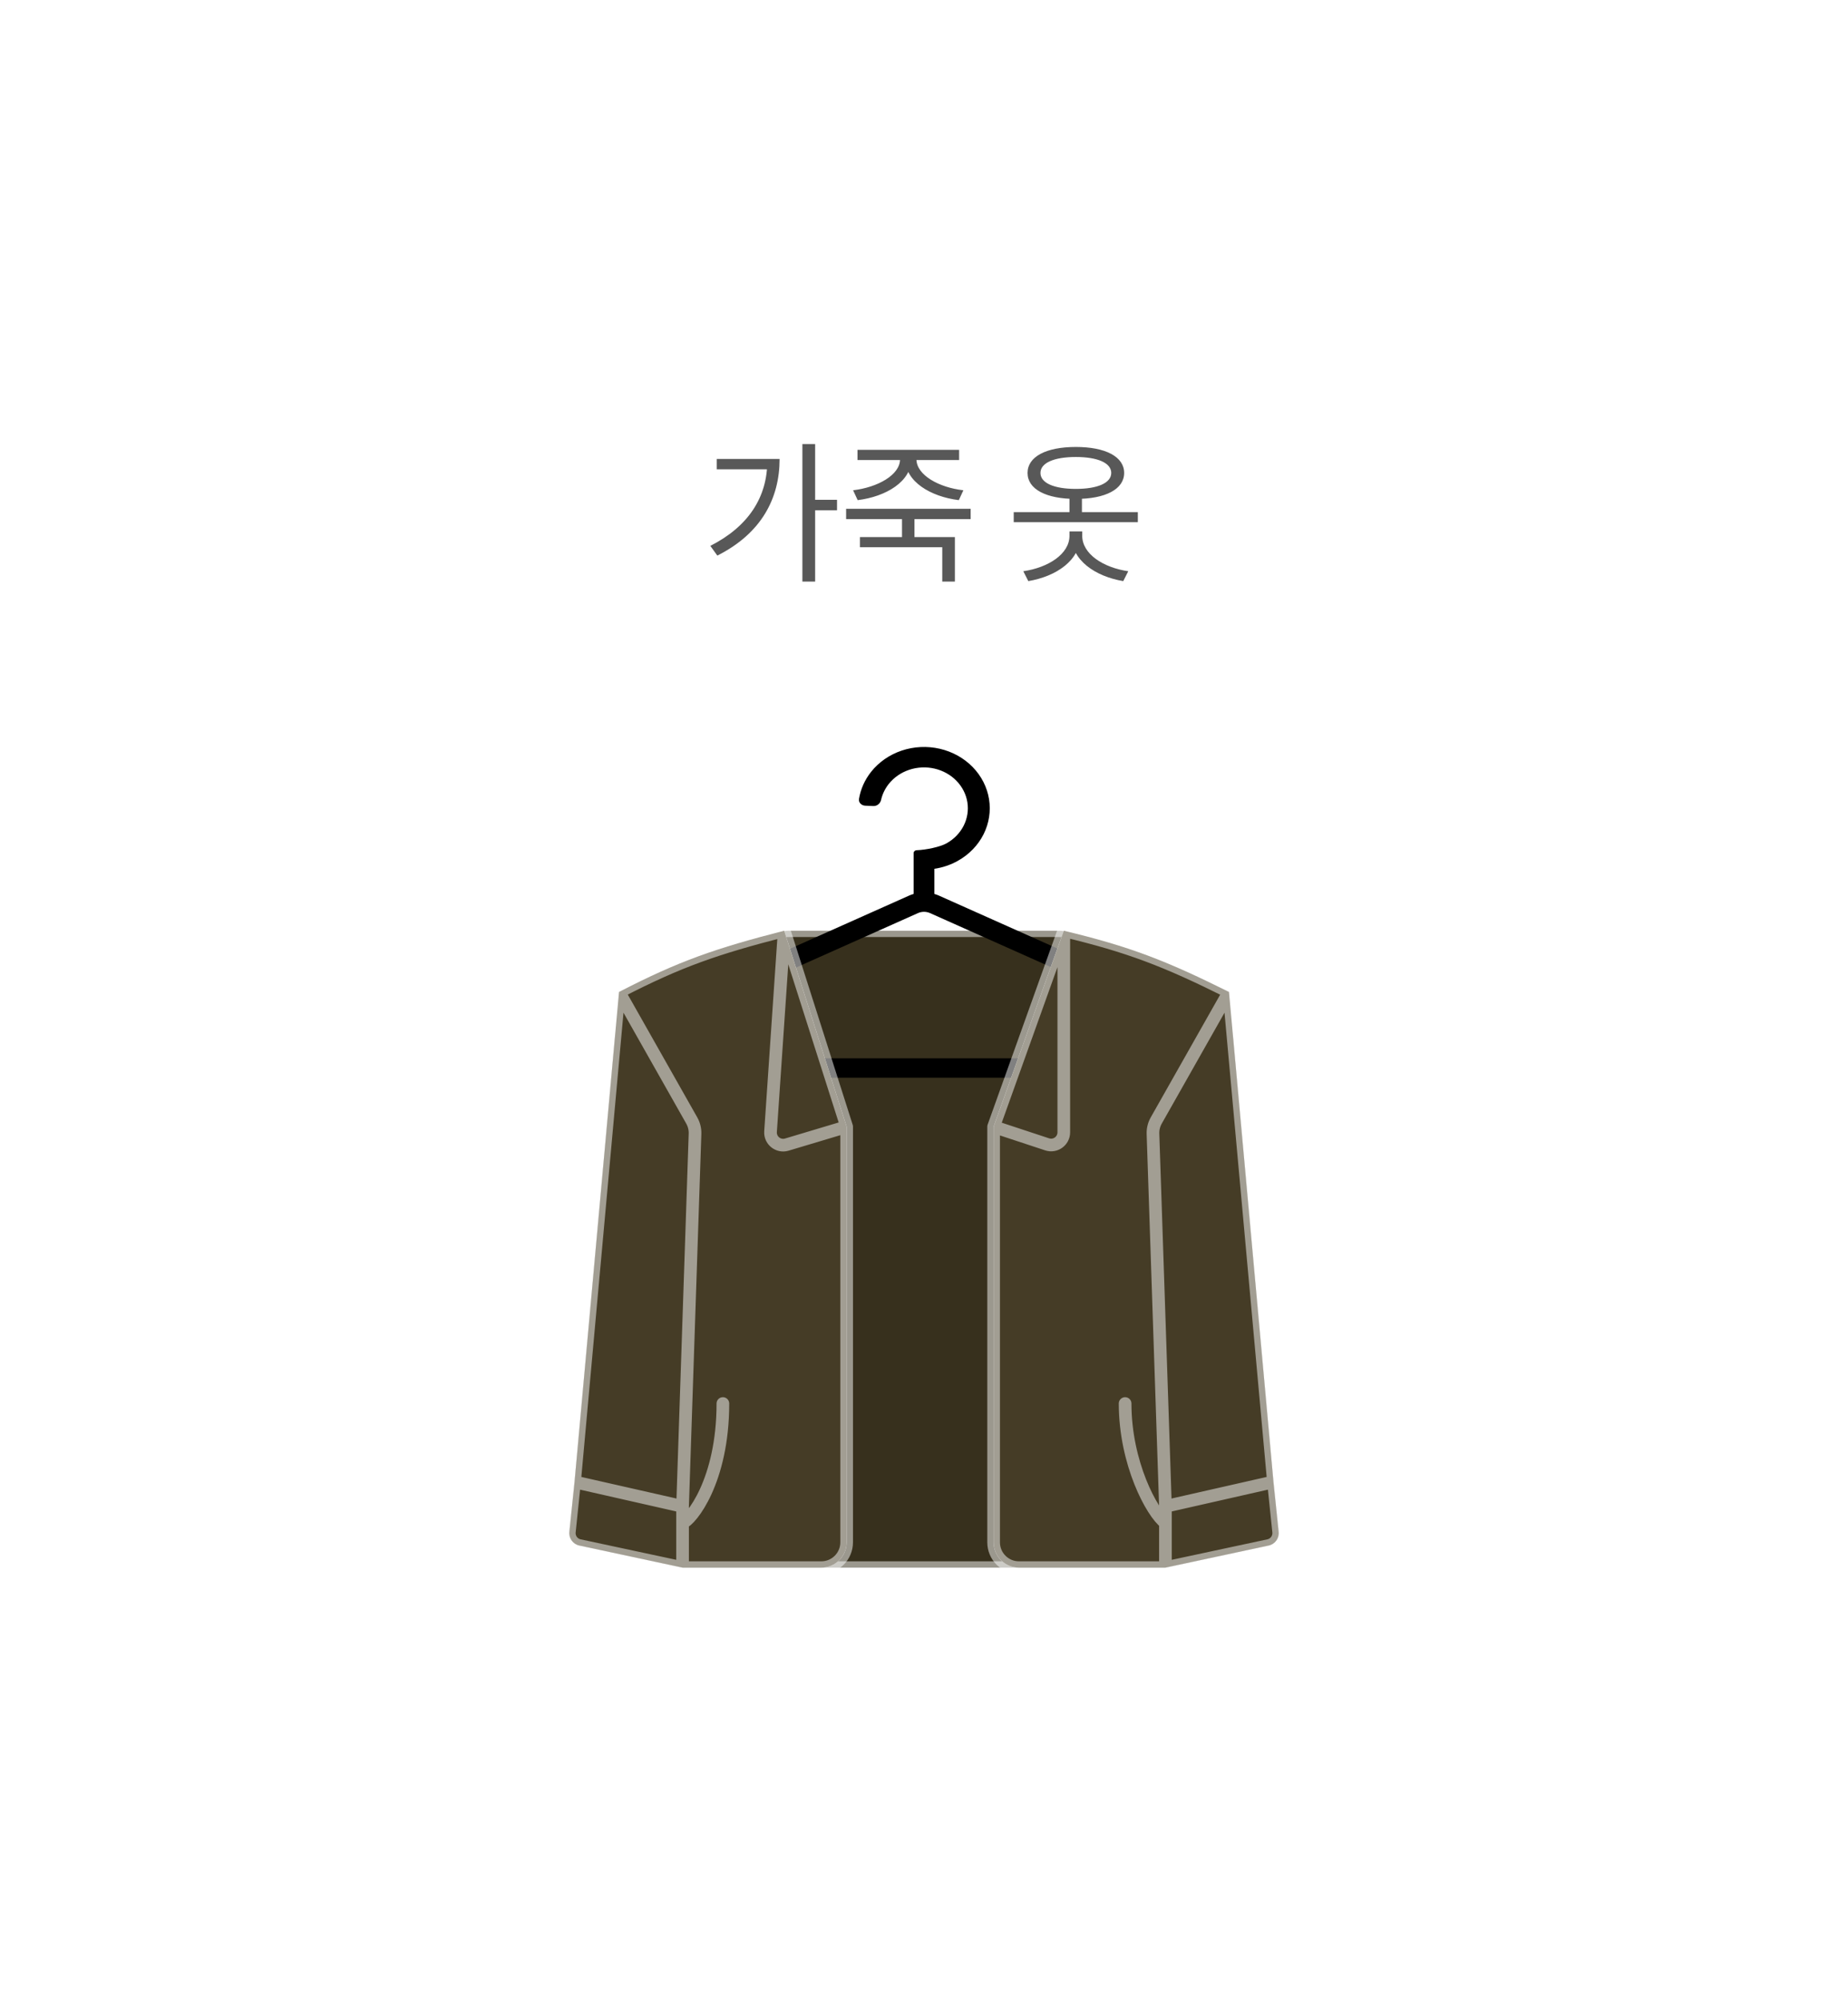 <svg width="146" height="158" viewBox="0 0 146 158" fill="none" xmlns="http://www.w3.org/2000/svg">
<g filter="url(#filter0_bdd_5082_12594)">
<rect x="16" y="16" width="106" height="118" rx="16" fill="white" fill-opacity="0.4" shape-rendering="crispEdges"/>
<rect x="16.5" y="16.5" width="105" height="117" rx="15.5" stroke="url(#paint0_linear_5082_12594)" stroke-opacity="0.5" shape-rendering="crispEdges"/>
<path d="M59.392 31.076H60.4V41.936H59.392V31.076ZM60.124 35.48H62.128V36.308H60.124V35.48ZM56.62 32.252H57.592C57.592 35.336 56.176 38.12 52.672 39.884L52.12 39.116C55.12 37.592 56.62 35.276 56.62 32.408V32.252ZM52.624 32.252H57.136V33.068H52.624V32.252ZM67.263 36.788H68.247V38.684H67.263V36.788ZM67.107 31.952H67.995V32.276C67.995 34.028 66.003 35.228 63.759 35.504L63.399 34.724C65.343 34.496 67.107 33.512 67.107 32.276V31.952ZM67.527 31.952H68.403V32.276C68.403 33.512 70.167 34.508 72.111 34.724L71.751 35.504C69.507 35.228 67.527 34.028 67.527 32.276V31.952ZM63.747 31.532H71.775V32.336H63.747V31.532ZM62.847 36.188H72.687V37.004H62.847V36.188ZM63.939 38.42H71.439V41.936H70.443V39.224H63.939V38.42ZM76.089 36.452H85.893V37.244H76.089V36.452ZM80.493 37.976H81.345V38.324C81.345 40.256 79.449 41.528 77.241 41.9L76.845 41.12C78.825 40.832 80.493 39.752 80.493 38.324V37.976ZM80.649 37.976H81.501V38.324C81.501 39.752 83.157 40.832 85.137 41.12L84.741 41.9C82.533 41.528 80.649 40.256 80.649 38.324V37.976ZM80.493 35.096H81.477V36.8H80.493V35.096ZM80.997 31.304C83.337 31.304 84.813 32.072 84.813 33.356C84.813 34.64 83.337 35.408 80.997 35.408C78.645 35.408 77.181 34.64 77.181 33.356C77.181 32.072 78.645 31.304 80.997 31.304ZM80.997 32.096C79.269 32.096 78.201 32.564 78.201 33.356C78.201 34.148 79.269 34.616 80.997 34.616C82.713 34.616 83.793 34.148 83.793 33.356C83.793 32.564 82.713 32.096 80.997 32.096Z" fill="#121212" fill-opacity="0.7"/>
<g filter="url(#filter1_bd_5082_12594)">
<path d="M48.453 72.035L57.62 68.637C57.843 68.555 58.078 68.513 58.315 68.513H79.685C79.922 68.513 80.158 68.555 80.38 68.637L89.547 72.035C91.715 72.839 93.228 74.816 93.437 77.118L96.609 112.049L97.019 115.994C97.071 116.502 96.733 116.968 96.233 117.075L88.075 118.822H69H49.925L41.767 117.075C41.267 116.968 40.929 116.502 40.982 115.994L41.391 112.049L44.563 77.118C44.772 74.816 46.285 72.839 48.453 72.035Z" fill="white"/>
<path d="M48.453 72.035L57.62 68.637C57.843 68.555 58.078 68.513 58.315 68.513H79.685C79.922 68.513 80.158 68.555 80.38 68.637L89.547 72.035C91.715 72.839 93.228 74.816 93.437 77.118L96.609 112.049L97.019 115.994C97.071 116.502 96.733 116.968 96.233 117.075L88.075 118.822H69H49.925L41.767 117.075C41.267 116.968 40.929 116.502 40.982 115.994L41.391 112.049L44.563 77.118C44.772 74.816 46.285 72.839 48.453 72.035Z" fill="#37301D"/>
<path d="M49.925 118.822L41.767 117.075C41.267 116.968 40.929 116.502 40.982 115.994L41.391 112.049M49.925 118.822H69H88.075M49.925 118.822V113.984M50.929 83.992L49.925 113.984M41.391 112.049L44.563 77.118C44.772 74.816 46.285 72.839 48.453 72.035L57.62 68.637C57.843 68.555 58.078 68.513 58.315 68.513H79.685C79.922 68.513 80.158 68.555 80.38 68.637L89.547 72.035C91.715 72.839 93.228 74.816 93.437 77.118L96.609 112.049M41.391 112.049L49.925 113.984M88.075 118.822L96.233 117.075C96.733 116.968 97.071 116.502 97.019 115.994L96.609 112.049M88.075 118.822V113.984M87.072 83.992L88.075 113.984M96.609 112.049L88.075 113.984" stroke="white" stroke-opacity="0.5" stroke-linecap="round"/>
<path fill-rule="evenodd" clip-rule="evenodd" d="M71.68 62.99C71.107 63.312 70.475 63.526 69.82 63.623V65.608C69.943 65.644 70.064 65.688 70.182 65.741L91.538 75.275C94.163 76.447 93.267 80.122 90.356 80.122H47.644C44.733 80.122 43.837 76.447 46.462 75.275L67.818 65.741C67.936 65.688 68.057 65.644 68.18 65.608V62.388C68.18 62.259 68.291 62.155 68.429 62.155C69.151 62.129 70.265 61.901 70.787 61.608C71.374 61.278 71.843 60.794 72.135 60.217C72.426 59.639 72.528 58.993 72.426 58.362C72.324 57.731 72.023 57.142 71.562 56.669C71.101 56.197 70.5 55.863 69.835 55.709C69.17 55.555 68.471 55.589 67.826 55.805C67.182 56.021 66.621 56.411 66.213 56.924C65.915 57.301 65.71 57.731 65.608 58.185C65.547 58.461 65.295 58.679 64.993 58.666L64.356 58.638C64.054 58.625 63.818 58.386 63.864 58.107C63.991 57.334 64.318 56.599 64.82 55.965C65.431 55.195 66.273 54.611 67.24 54.286C68.207 53.962 69.255 53.912 70.253 54.143C71.25 54.374 72.151 54.875 72.843 55.583C73.535 56.291 73.986 57.175 74.138 58.122C74.291 59.069 74.139 60.037 73.702 60.904C73.264 61.77 72.561 62.496 71.68 62.99ZM69.473 67.12L90.829 76.654C91.879 77.123 91.521 78.593 90.356 78.593H47.644C46.479 78.593 46.121 77.123 47.171 76.654L68.527 67.12C68.826 66.987 69.174 66.987 69.473 67.12Z" fill="black"/>
<path d="M44.905 73.35C49.673 70.884 52.572 69.896 57.956 68.513L62.889 83.992V116.822C62.889 117.926 61.993 118.822 60.889 118.822H49.925L41.767 117.075C41.267 116.968 40.929 116.502 40.982 115.994L41.391 112.049L44.905 73.35Z" fill="white"/>
<path d="M44.905 73.35C49.673 70.884 52.572 69.896 57.956 68.513L62.889 83.992V116.822C62.889 117.926 61.993 118.822 60.889 118.822H49.925L41.767 117.075C41.267 116.968 40.929 116.502 40.982 115.994L41.391 112.049L44.905 73.35Z" fill="#453C26"/>
<path d="M96.233 117.075L88.075 118.822H76.5C75.395 118.822 74.5 117.926 74.5 116.822V83.992L80.044 68.513C85.223 69.753 88.078 70.851 93.095 73.35L96.609 112.049L97.019 115.994C97.071 116.502 96.733 116.968 96.233 117.075Z" fill="white"/>
<path d="M96.233 117.075L88.075 118.822H76.5C75.395 118.822 74.5 117.926 74.5 116.822V83.992L80.044 68.513C85.223 69.753 88.078 70.851 93.095 73.35L96.609 112.049L97.019 115.994C97.071 116.502 96.733 116.968 96.233 117.075Z" fill="#453C26"/>
<path d="M57.956 68.513C52.572 69.896 49.673 70.884 44.905 73.35M57.956 68.513L62.889 83.992M57.956 68.513L56.876 84.382C56.828 85.079 57.491 85.608 58.16 85.408L62.889 83.992M44.905 73.35L41.391 112.049M44.905 73.35L50.651 83.503C50.833 83.823 50.922 84.187 50.91 84.555L49.925 113.984M49.925 118.822L41.767 117.075C41.267 116.968 40.929 116.502 40.982 115.994L41.391 112.049M49.925 118.822H60.889C61.993 118.822 62.889 117.926 62.889 116.822V83.992M49.925 118.822V115.286M41.391 112.049L49.925 113.984M49.925 113.984V115.286M80.044 68.513C85.223 69.753 88.078 70.851 93.095 73.35M80.044 68.513L74.5 83.992M80.044 68.513V84.439C80.044 85.12 79.377 85.602 78.73 85.388L74.5 83.992M88.075 118.822L96.233 117.075C96.733 116.968 97.071 116.502 97.019 115.994L96.609 112.049M88.075 118.822H76.5C75.395 118.822 74.5 117.926 74.5 116.822V83.992M88.075 118.822V115.286M93.095 73.35L96.609 112.049M93.095 73.35L87.349 83.503C87.167 83.823 87.078 84.187 87.09 84.555L88.075 113.984M96.609 112.049L88.075 113.984M88.075 113.984V115.286M88.075 115.286C87.013 114.5 84.889 110.572 84.889 105.858M49.925 115.286C50.579 115.09 53.111 111.986 53.111 105.858" stroke="white" stroke-opacity="0.5" stroke-linecap="round" stroke-linejoin="round"/>
</g>
</g>
<defs>
<filter id="filter0_bdd_5082_12594" x="-4" y="-4" width="150" height="162" filterUnits="userSpaceOnUse" color-interpolation-filters="sRGB">
<feFlood flood-opacity="0" result="BackgroundImageFix"/>
<feGaussianBlur in="BackgroundImageFix" stdDeviation="10"/>
<feComposite in2="SourceAlpha" operator="in" result="effect1_backgroundBlur_5082_12594"/>
<feColorMatrix in="SourceAlpha" type="matrix" values="0 0 0 0 0 0 0 0 0 0 0 0 0 0 0 0 0 0 127 0" result="hardAlpha"/>
<feOffset dx="4" dy="4"/>
<feGaussianBlur stdDeviation="10"/>
<feComposite in2="hardAlpha" operator="out"/>
<feColorMatrix type="matrix" values="0 0 0 0 0 0 0 0 0 0 0 0 0 0 0 0 0 0 0.05 0"/>
<feBlend mode="normal" in2="effect1_backgroundBlur_5082_12594" result="effect2_dropShadow_5082_12594"/>
<feColorMatrix in="SourceAlpha" type="matrix" values="0 0 0 0 0 0 0 0 0 0 0 0 0 0 0 0 0 0 127 0" result="hardAlpha"/>
<feOffset/>
<feGaussianBlur stdDeviation="1"/>
<feComposite in2="hardAlpha" operator="out"/>
<feColorMatrix type="matrix" values="0 0 0 0 0 0 0 0 0 0 0 0 0 0 0 0 0 0 0.05 0"/>
<feBlend mode="normal" in2="effect2_dropShadow_5082_12594" result="effect3_dropShadow_5082_12594"/>
<feBlend mode="normal" in="SourceGraphic" in2="effect3_dropShadow_5082_12594" result="shape"/>
</filter>
<filter id="filter1_bd_5082_12594" x="30.476" y="44" width="77.048" height="85.322" filterUnits="userSpaceOnUse" color-interpolation-filters="sRGB">
<feFlood flood-opacity="0" result="BackgroundImageFix"/>
<feGaussianBlur in="BackgroundImageFix" stdDeviation="5"/>
<feComposite in2="SourceAlpha" operator="in" result="effect1_backgroundBlur_5082_12594"/>
<feColorMatrix in="SourceAlpha" type="matrix" values="0 0 0 0 0 0 0 0 0 0 0 0 0 0 0 0 0 0 127 0" result="hardAlpha"/>
<feOffset dy="1"/>
<feGaussianBlur stdDeviation="1"/>
<feComposite in2="hardAlpha" operator="out"/>
<feColorMatrix type="matrix" values="0 0 0 0 0 0 0 0 0 0 0 0 0 0 0 0 0 0 0.1 0"/>
<feBlend mode="normal" in2="effect1_backgroundBlur_5082_12594" result="effect2_dropShadow_5082_12594"/>
<feBlend mode="normal" in="SourceGraphic" in2="effect2_dropShadow_5082_12594" result="shape"/>
</filter>
<linearGradient id="paint0_linear_5082_12594" x1="28.046" y1="16" x2="137.125" y2="165.064" gradientUnits="userSpaceOnUse">
<stop stop-color="white"/>
<stop offset="1" stop-color="white" stop-opacity="0"/>
</linearGradient>
</defs>
</svg>
